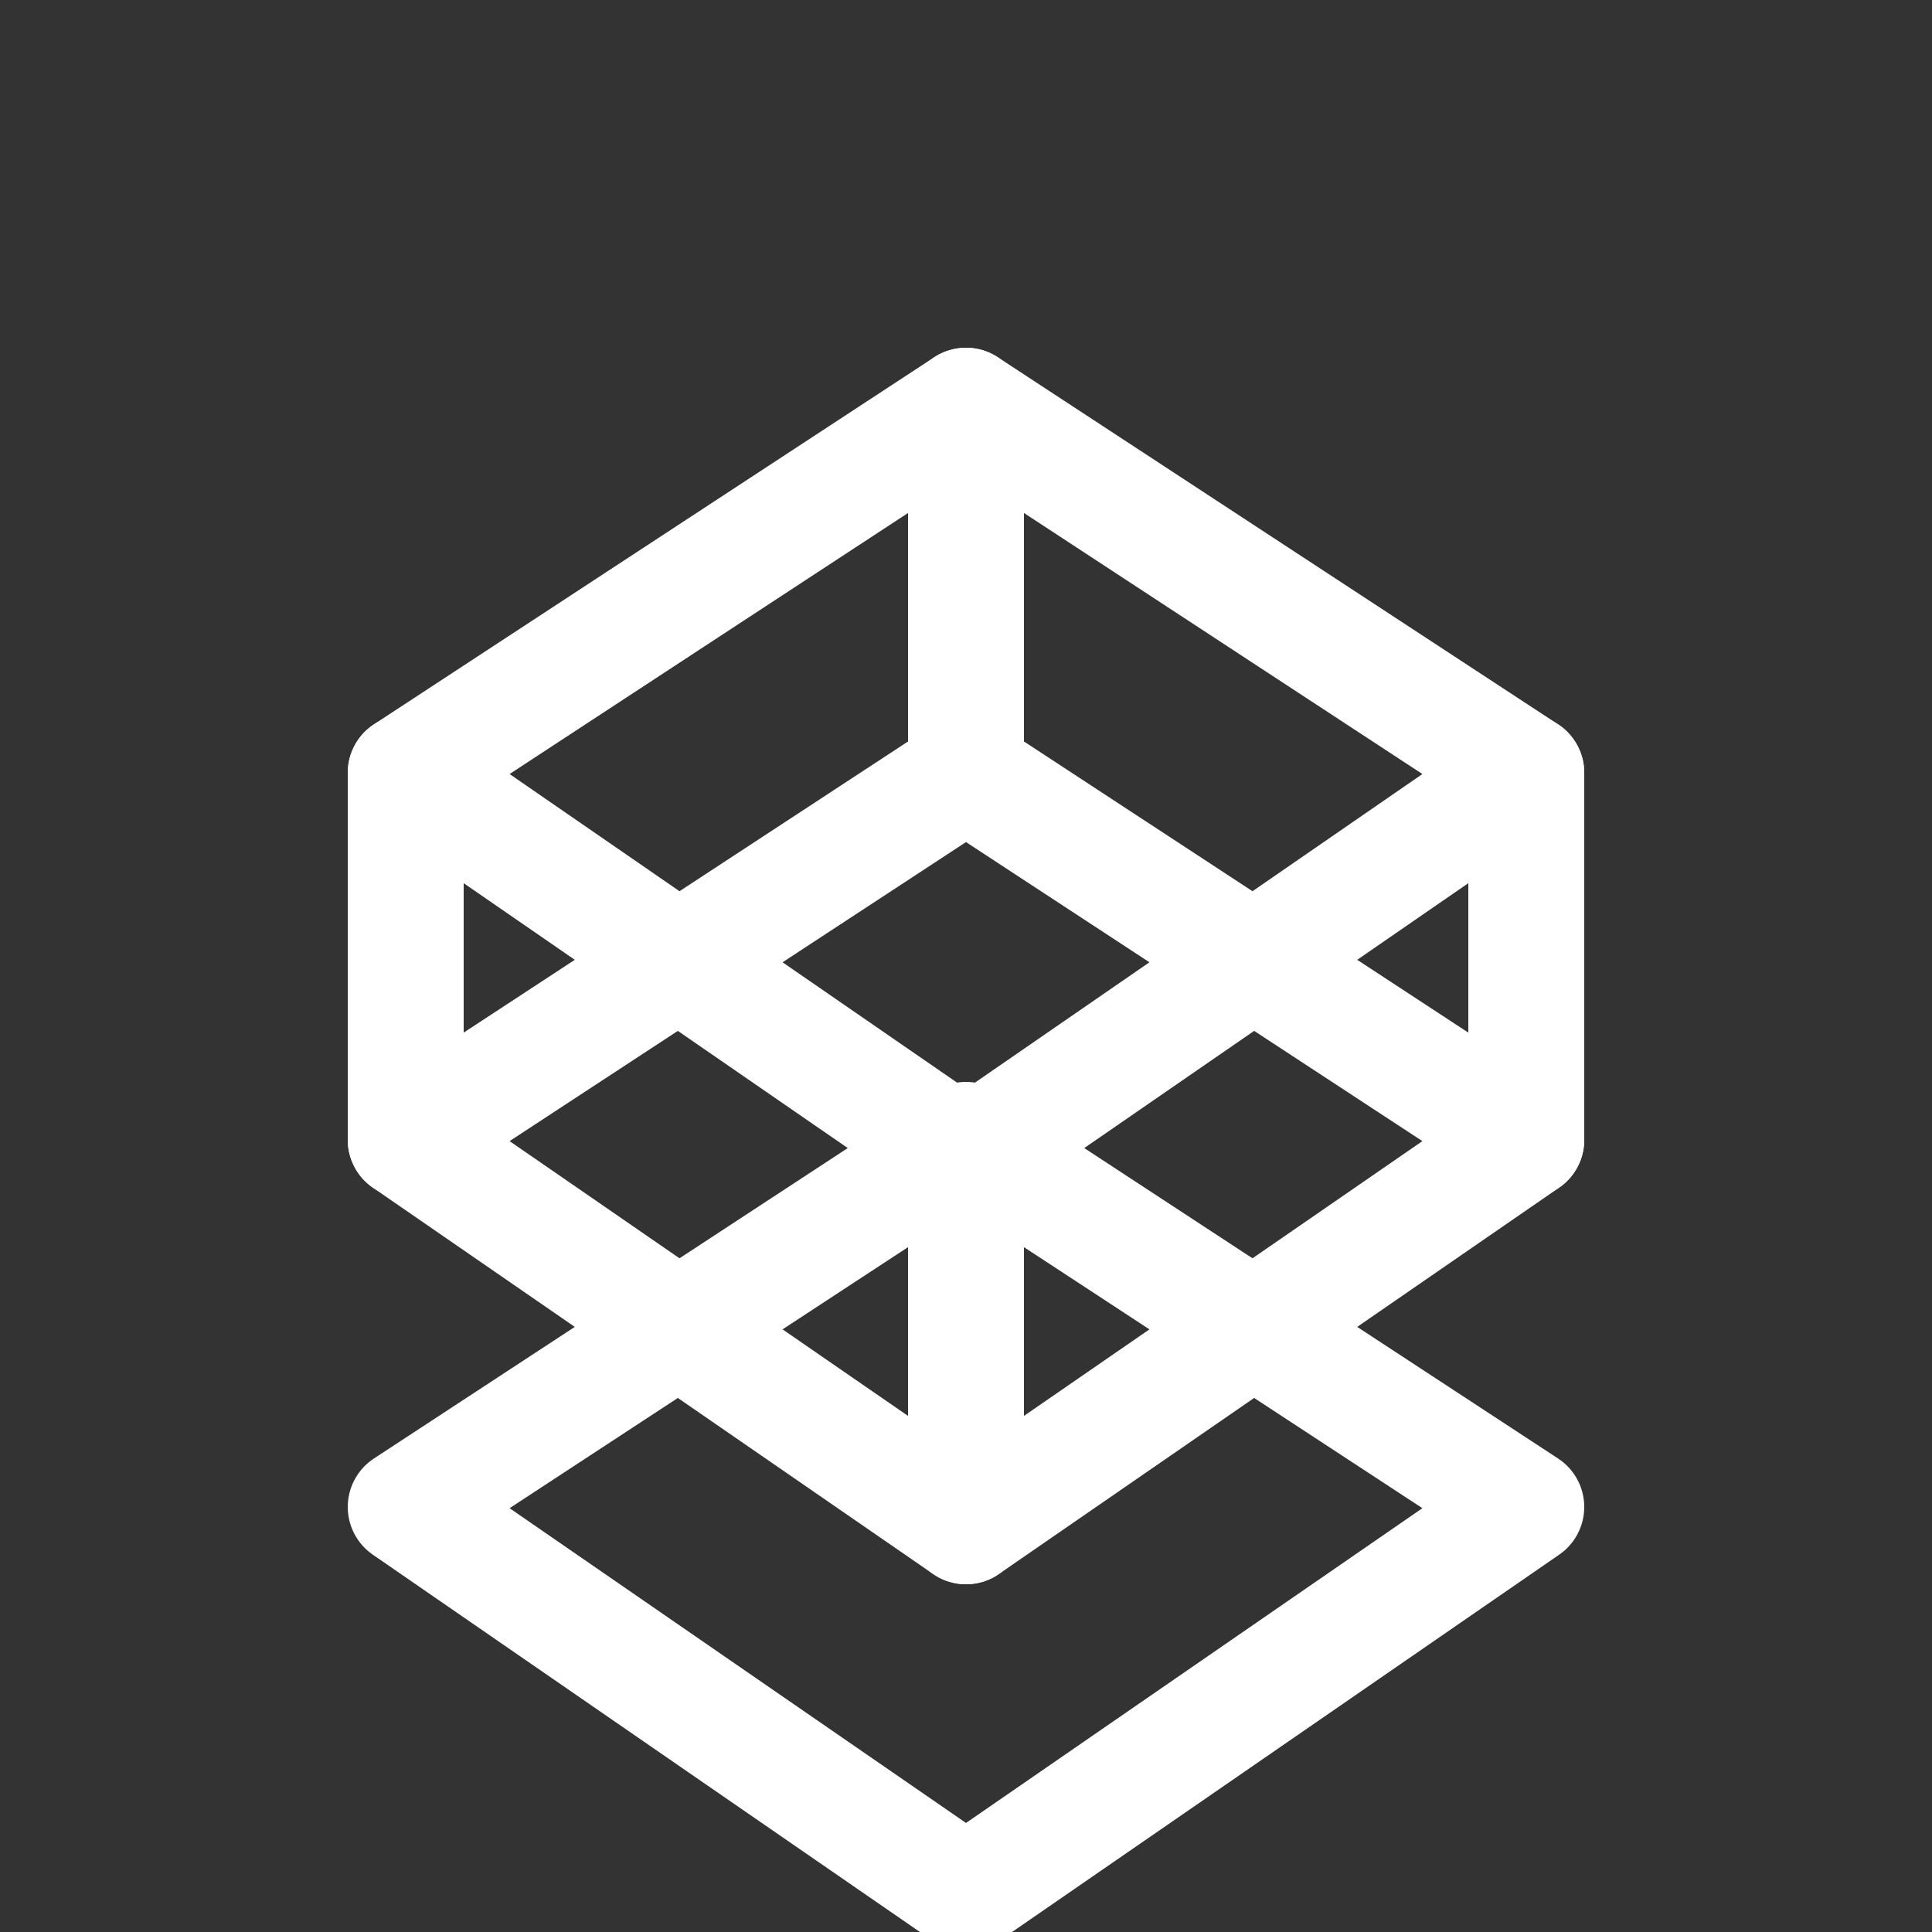 <svg viewBox="0 0 100 100">
	<rect x="0" y="0" width="100" height="100" fill="#333333" stroke="none"/>
	<g fill="none" stroke="#fff" stroke-linecap="round" stroke-linejoin="round" stroke-width="6">
		<!-- left line -->
		<path d="M 21 40 V 59">
			<animateTransform
      attributeName="transform"
      attributeType="XML"
      type="rotate"
      values="0 21 59; 180 21 59"
      dur="2s"
      repeatCount="indefinite" />
		</path>
		<!-- right line -->
		<path d="M 79 40 V 59">
			<animateTransform
      attributeName="transform"
      attributeType="XML"
      type="rotate"
      values="0 79 59; -180 79 59"
      dur="2s"
      repeatCount="indefinite" />
		</path>
		<!-- top line -->
		<path d="M 50 21 V 40">
			<animate
      attributeName="d"
      values="M 50 21 V 40; M 50 59 V 40"
      dur="2s"
      repeatCount="indefinite" />
		</path>
		<!-- btm line -->
		<path d="M 50 60 V 79">
			<animate
      attributeName="d"
      values="M 50 60 V 79; M 50 98 V 79"
      dur="2s"
      repeatCount="indefinite" />
		</path>
		<!-- top box -->
		<path d="M 50 21 L 79 40 L 50 60 L 21 40 Z">
		<animate
      attributeName="stroke"
      values="rgba(255,255,255,1); rgba(100,100,100,0)"
      dur="2s"
      repeatCount="indefinite" />
		</path>
		<!-- mid box -->
		<path d="M 50 40 L 79 59 L 50 79 L 21 59 Z"/>
		<!-- btm box -->
		<path d="M 50 59 L 79 78 L 50 98 L 21 78 Z">
		<animate
      attributeName="stroke"
      values="rgba(100,100,100,0); rgba(255,255,255,1)"
      dur="2s"
      repeatCount="indefinite" />
		</path>
		<animateTransform
      attributeName="transform"
      attributeType="XML"
      type="translate"
      values="0 0; 0 -19"
      dur="2s"
      repeatCount="indefinite" />
	</g>
</svg>